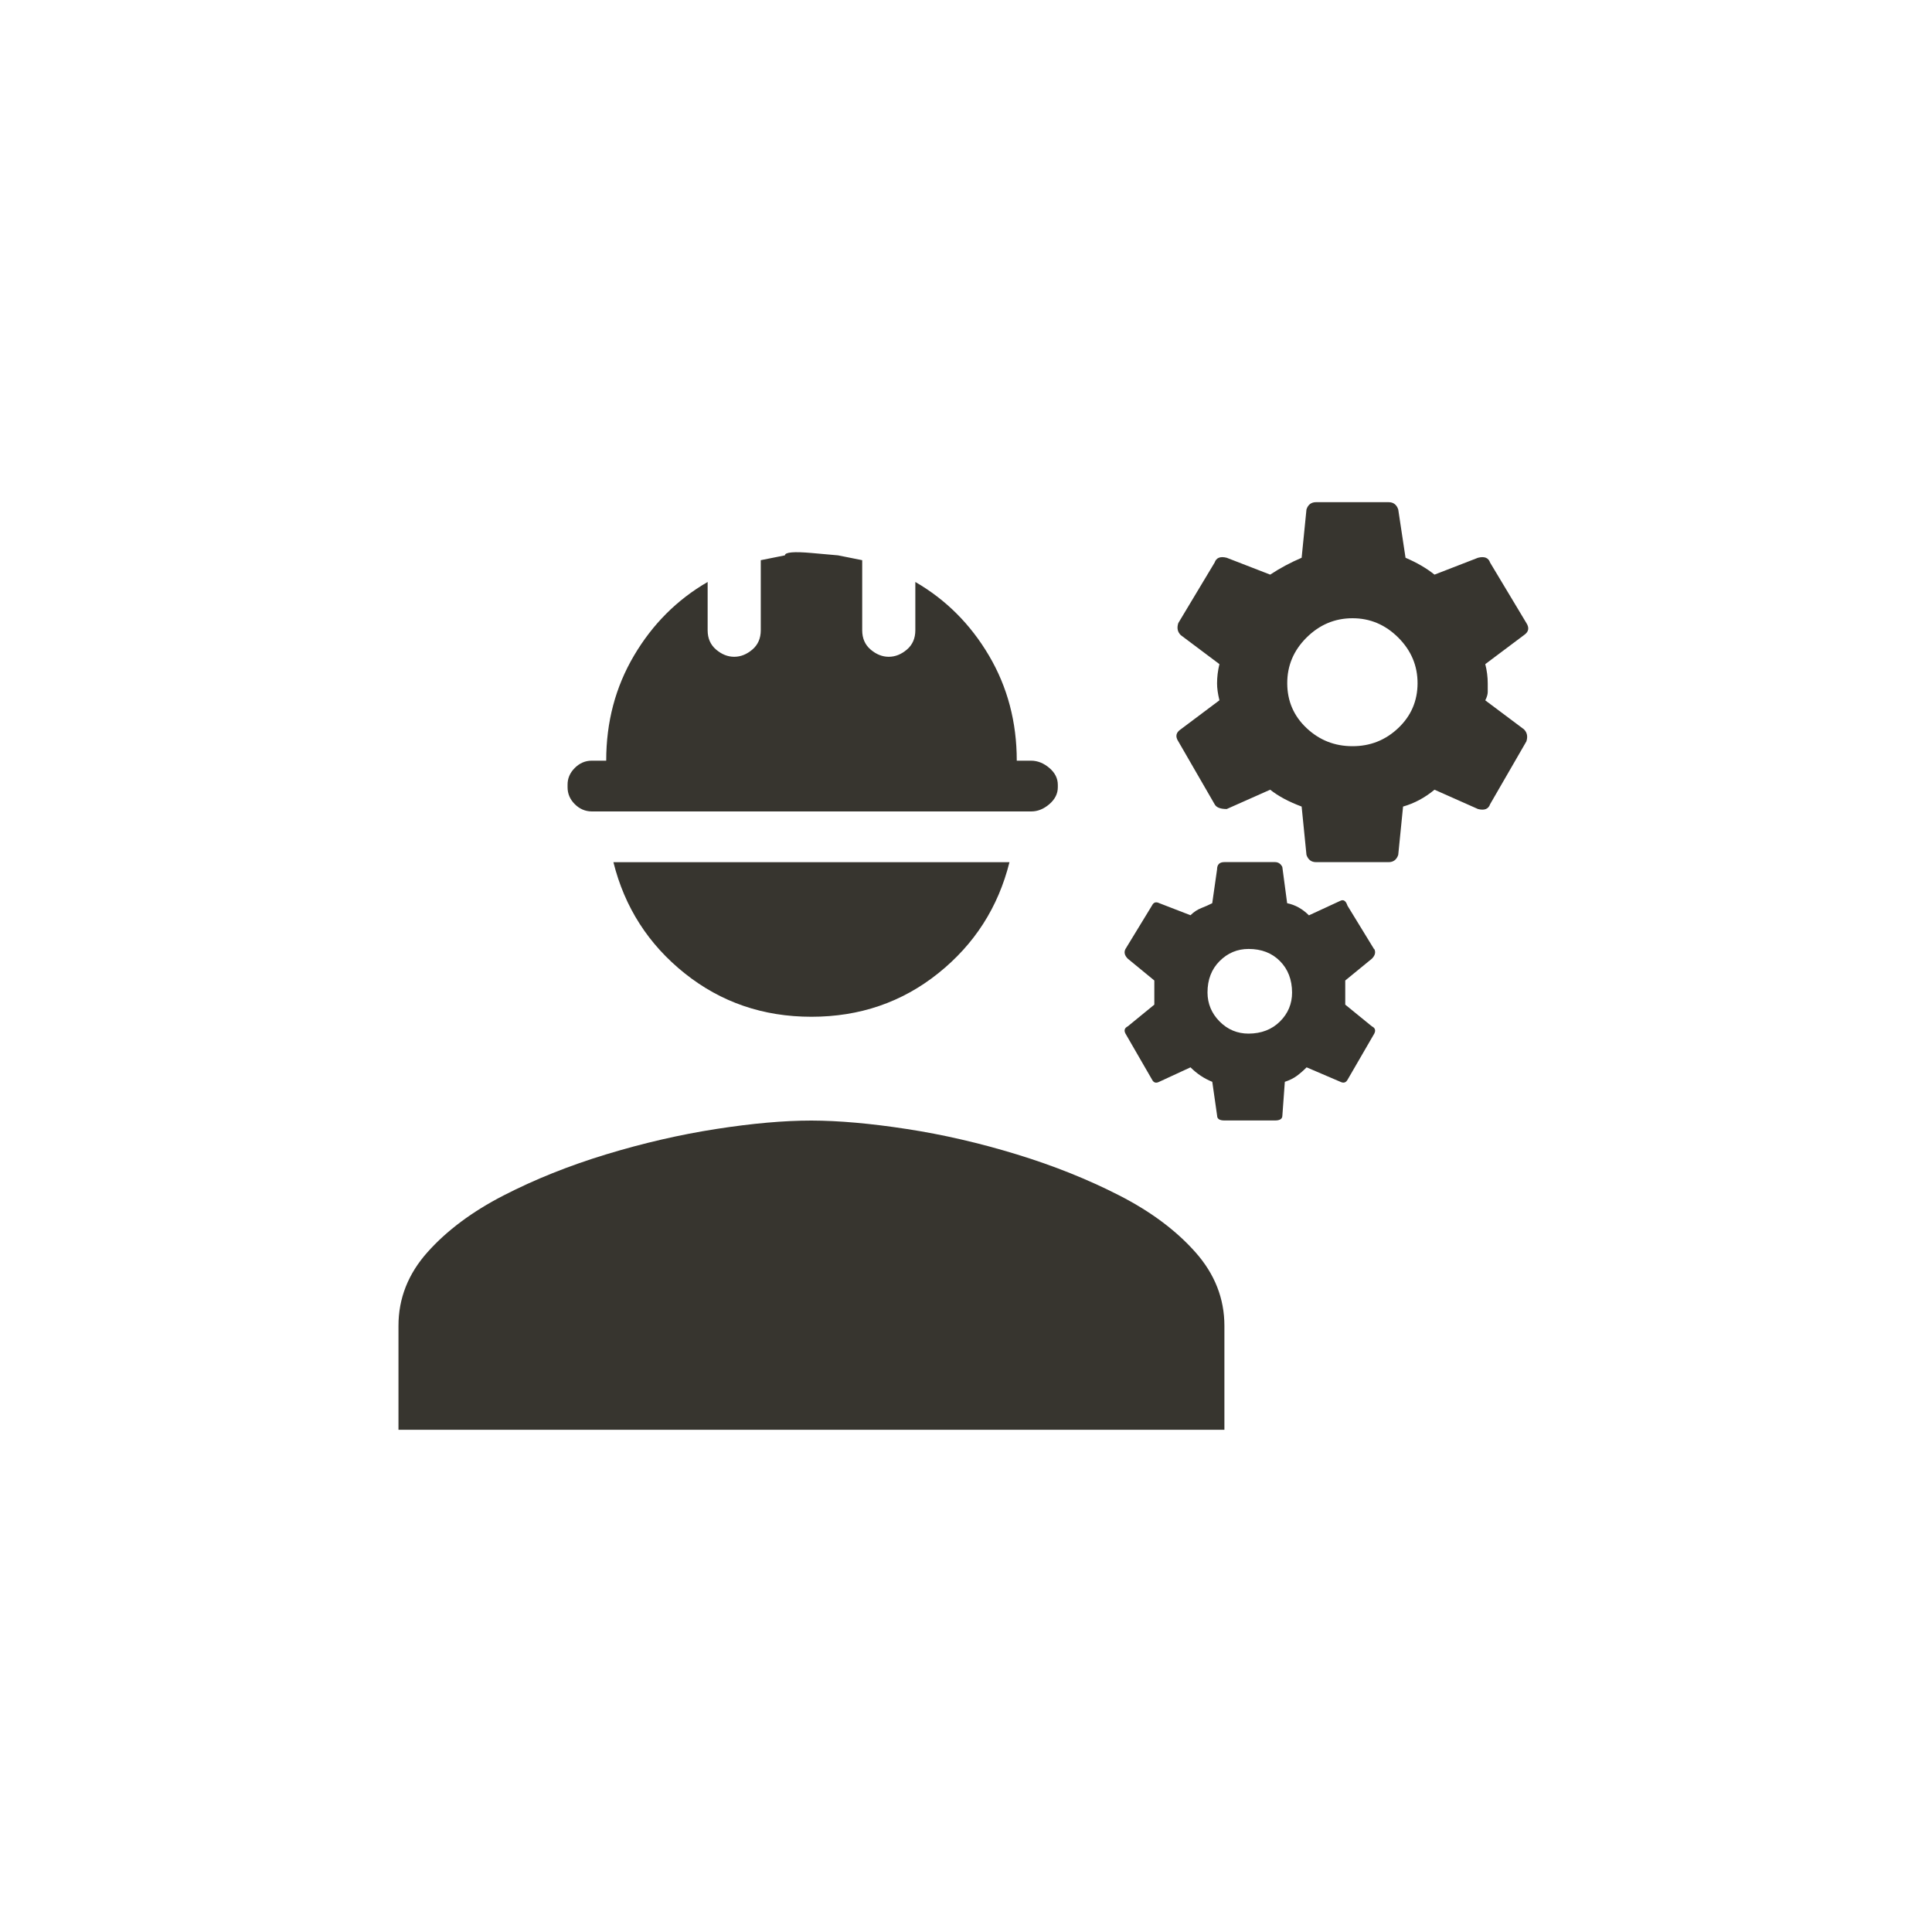 <!-- Generated by IcoMoon.io -->
<svg version="1.1" xmlns="http://www.w3.org/2000/svg" width="40" height="40" viewBox="0 0 40 40">
<title>mt-engineering</title>
<path fill="#37352f" d="M16.8 23.2q-0.851 0-1.975 0.175t-2.275 0.525-2.125 0.851-1.575 1.175-0.6 1.525v2.151h17.1v-2.151q0-0.849-0.6-1.525t-1.575-1.175-2.125-0.851-2.275-0.525-1.975-0.175zM30.751 14.5q0.051-0.1 0.051-0.175v-0.175q0-0.2-0.051-0.4l0.8-0.6q0.149-0.1 0.051-0.251l-0.751-1.251q-0.051-0.151-0.251-0.1l-0.9 0.349q-0.251-0.2-0.6-0.349l-0.151-1q-0.051-0.151-0.2-0.151h-1.5q-0.151 0-0.2 0.151l-0.1 1q-0.349 0.149-0.651 0.349l-0.9-0.349q-0.2-0.051-0.251 0.1l-0.751 1.251q-0.051 0.151 0.051 0.251l0.8 0.6q-0.049 0.2-0.049 0.4 0 0.151 0.049 0.349l-0.8 0.6q-0.151 0.1-0.051 0.251l0.751 1.3q0.051 0.1 0.251 0.1l0.9-0.4q0.251 0.2 0.651 0.349l0.1 1q0.051 0.151 0.2 0.151h1.5q0.149 0 0.2-0.151l0.1-1q0.351-0.1 0.651-0.349l0.9 0.4q0.2 0.051 0.251-0.1l0.751-1.3q0.049-0.151-0.051-0.251zM28 15.449q-0.551 0-0.949-0.375t-0.4-0.925 0.4-0.949 0.949-0.4 0.949 0.4 0.4 0.949-0.4 0.925-0.949 0.375zM28.449 19.651l-0.551-0.9q-0.049-0.151-0.149-0.1l-0.649 0.3q-0.2-0.2-0.451-0.251l-0.1-0.751q-0.051-0.1-0.151-0.1h-1.049q-0.151 0-0.151 0.151l-0.1 0.7q-0.1 0.051-0.225 0.1t-0.225 0.149l-0.649-0.251q-0.1-0.049-0.149 0.051l-0.549 0.9q-0.051 0.1 0.049 0.2l0.549 0.451v0.5l-0.549 0.449q-0.1 0.051-0.049 0.149l0.549 0.951q0.049 0.1 0.149 0.049l0.649-0.3q0.2 0.2 0.451 0.3l0.1 0.7q0 0.1 0.151 0.1h1.049q0.151 0 0.151-0.1l0.051-0.7q0.149-0.049 0.251-0.125t0.2-0.175l0.7 0.3q0.1 0.049 0.151-0.049l0.551-0.951q0.049-0.1-0.051-0.149l-0.551-0.449v-0.5l0.551-0.451q0.1-0.1 0.051-0.2zM25.851 21.4q-0.351 0-0.6-0.251t-0.251-0.6q0-0.4 0.251-0.651t0.6-0.251q0.4 0 0.649 0.251t0.251 0.651q0 0.351-0.251 0.6t-0.649 0.251zM12.251 16.8h9.1q0.2 0 0.375-0.151t0.175-0.349v-0.051q0-0.2-0.175-0.349t-0.375-0.151h-0.3q0-1.2-0.575-2.175t-1.525-1.525v1q0 0.251-0.175 0.4t-0.375 0.149-0.375-0.149-0.175-0.4v-1.451l-0.5-0.1t-0.549-0.049-0.551 0.049l-0.5 0.1v1.451q0 0.251-0.175 0.4t-0.375 0.149-0.375-0.149-0.175-0.4v-1q-0.949 0.549-1.525 1.525t-0.575 2.175h-0.3q-0.2 0-0.351 0.151t-0.149 0.349v0.051q0 0.2 0.149 0.349t0.351 0.151zM16.8 21.051q1.5 0 2.625-0.9t1.475-2.3h-8.2q0.349 1.4 1.475 2.3t2.625 0.9z"></path>
</svg>
